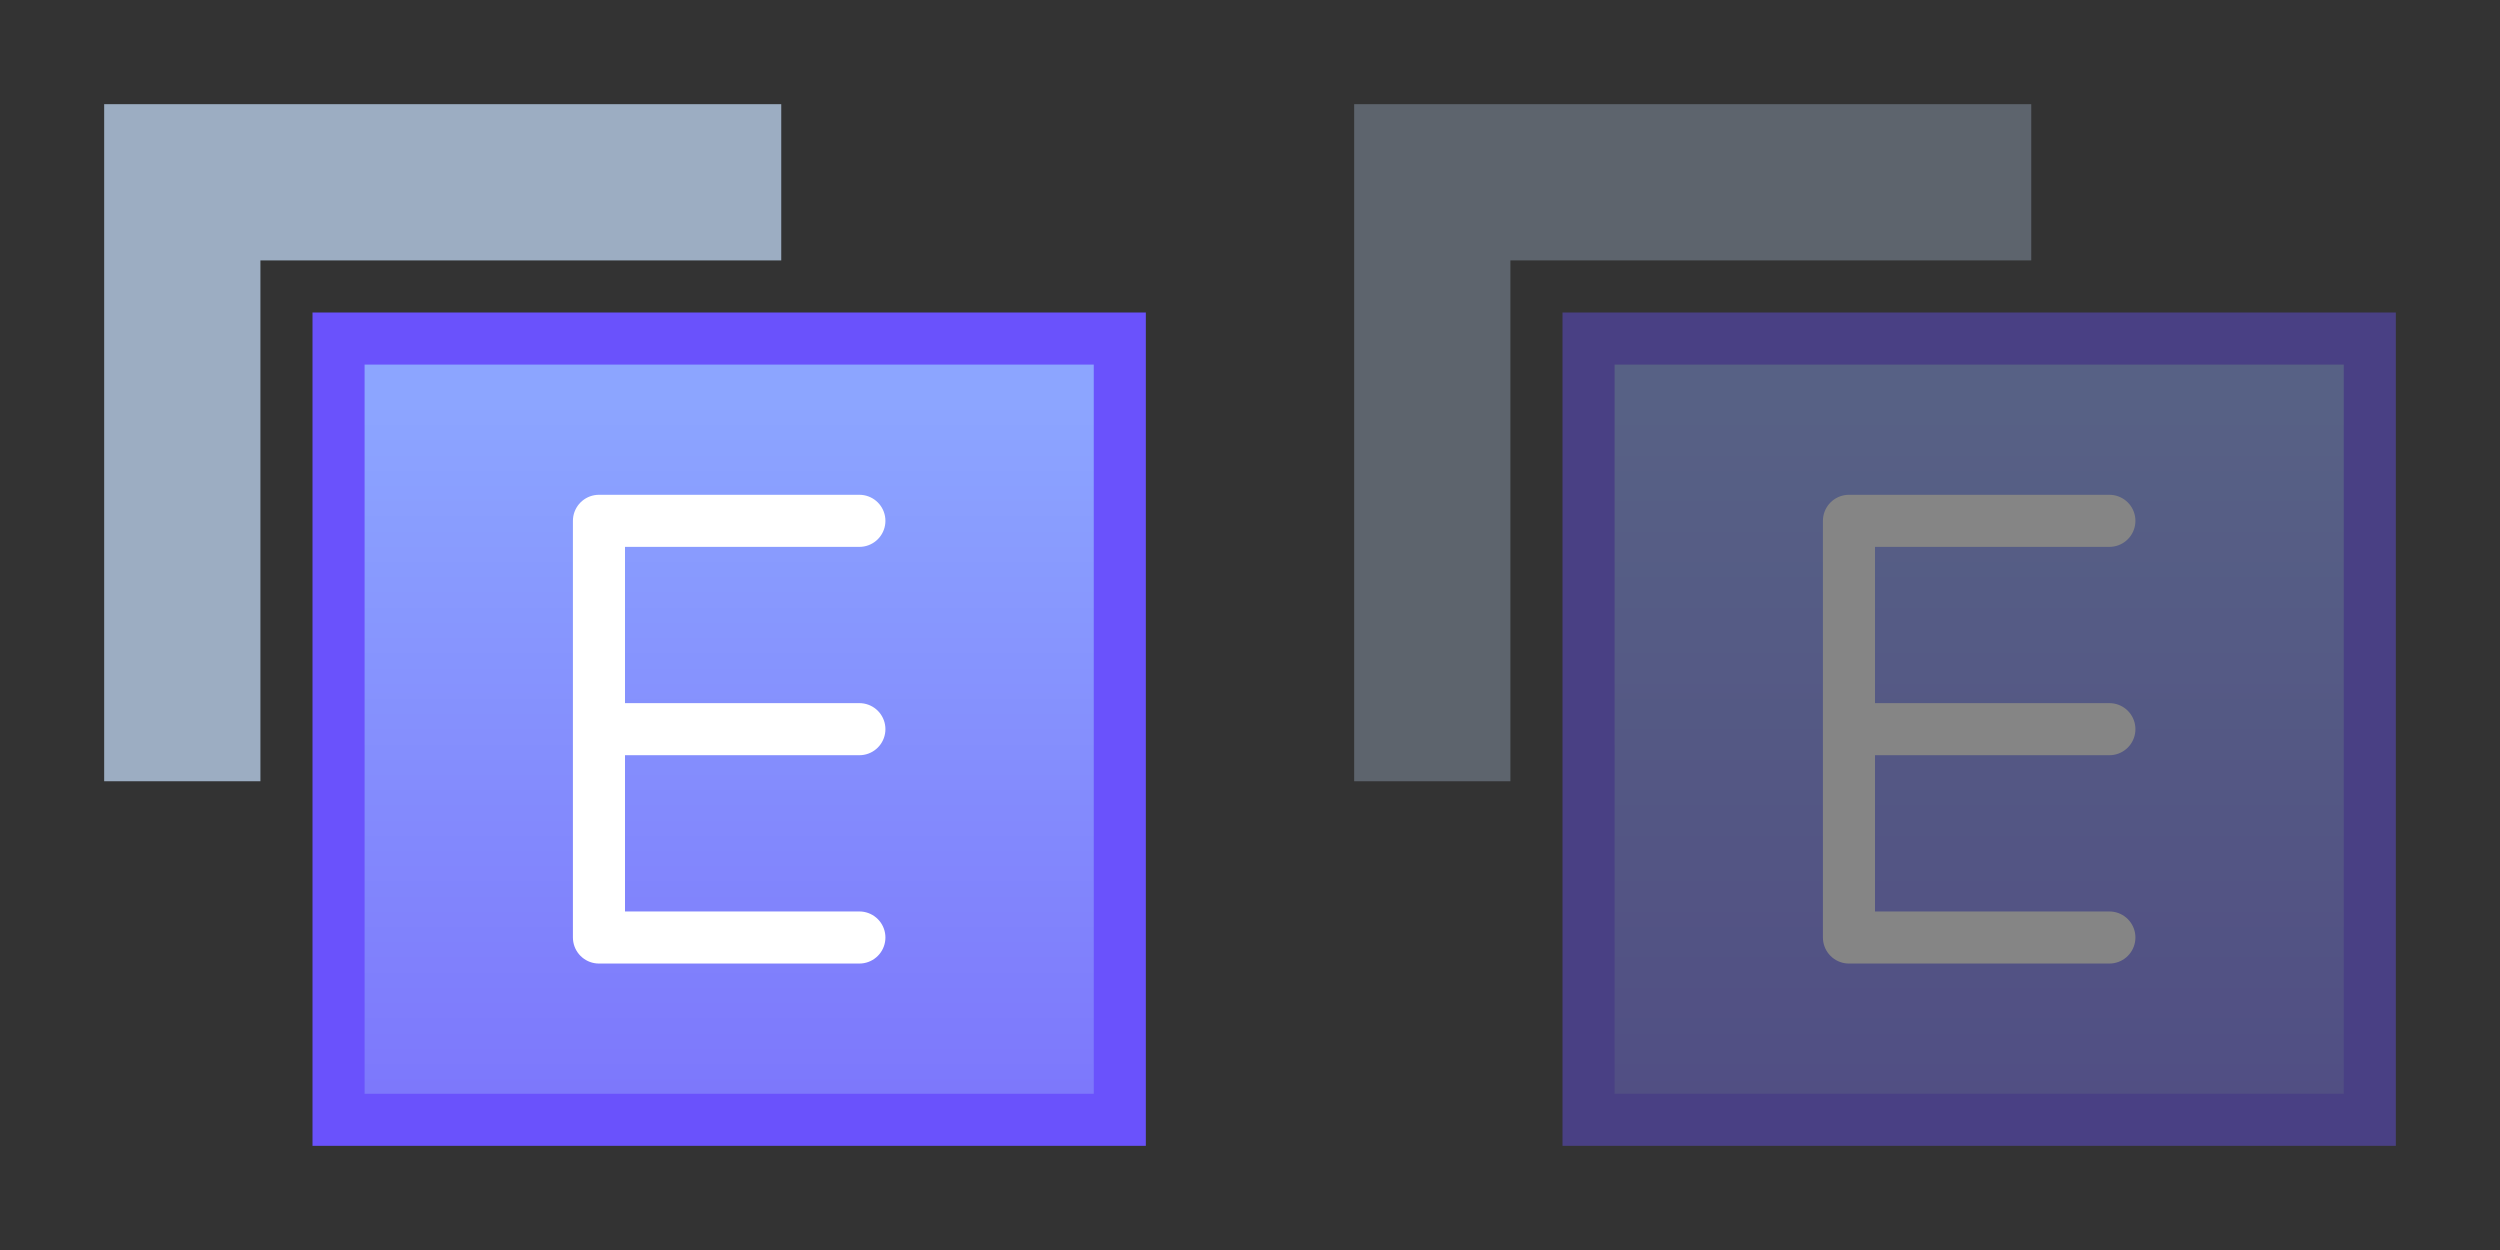 <svg width="48" height="24" viewBox="0 0 48 24" fill="none" xmlns="http://www.w3.org/2000/svg">
<rect x="0" y="0" width="48" height="24" fill="#333333" stroke="none"/>
<path fill-rule="evenodd" clip-rule="evenodd" d="M15 2H2V15H5V5H15V2Z" fill="#9CADC2"/>
<path d="M6.5 6.5H21.5V21.5H6.5V6.5Z" fill="url(#paint0_linear)" stroke="#6A52FC"/>
<path d="M16.5 10H11.5V14M16.5 18H11.5V14M11.5 14H16.5" stroke="white" stroke-linecap="round" stroke-linejoin="round"/>
<g opacity="0.4">
<path fill-rule="evenodd" clip-rule="evenodd" d="M39 2H26V15H29V5H39V2Z" fill="#9CADC2"/>
<path d="M30.5 6.5H45.5V21.5H30.5V6.5Z" fill="url(#paint1_linear)" stroke="#6A52FC"/>
<path d="M40.5 10H35.5V14M40.5 18H35.5V14M35.5 14H40.5" stroke="white" stroke-linecap="round" stroke-linejoin="round"/>
</g>
<defs>
<linearGradient id="paint0_linear" x1="15" y1="7.727" x2="15" y2="22.615" gradientUnits="userSpaceOnUse">
<stop stop-color="#8CA5FF"/>
<stop offset="1" stop-color="#7B72FB"/>
</linearGradient>
<linearGradient id="paint1_linear" x1="39" y1="7.727" x2="39" y2="22.615" gradientUnits="userSpaceOnUse">
<stop stop-color="#8CA5FF"/>
<stop offset="1" stop-color="#7B72FB"/>
</linearGradient>
</defs>
</svg>
